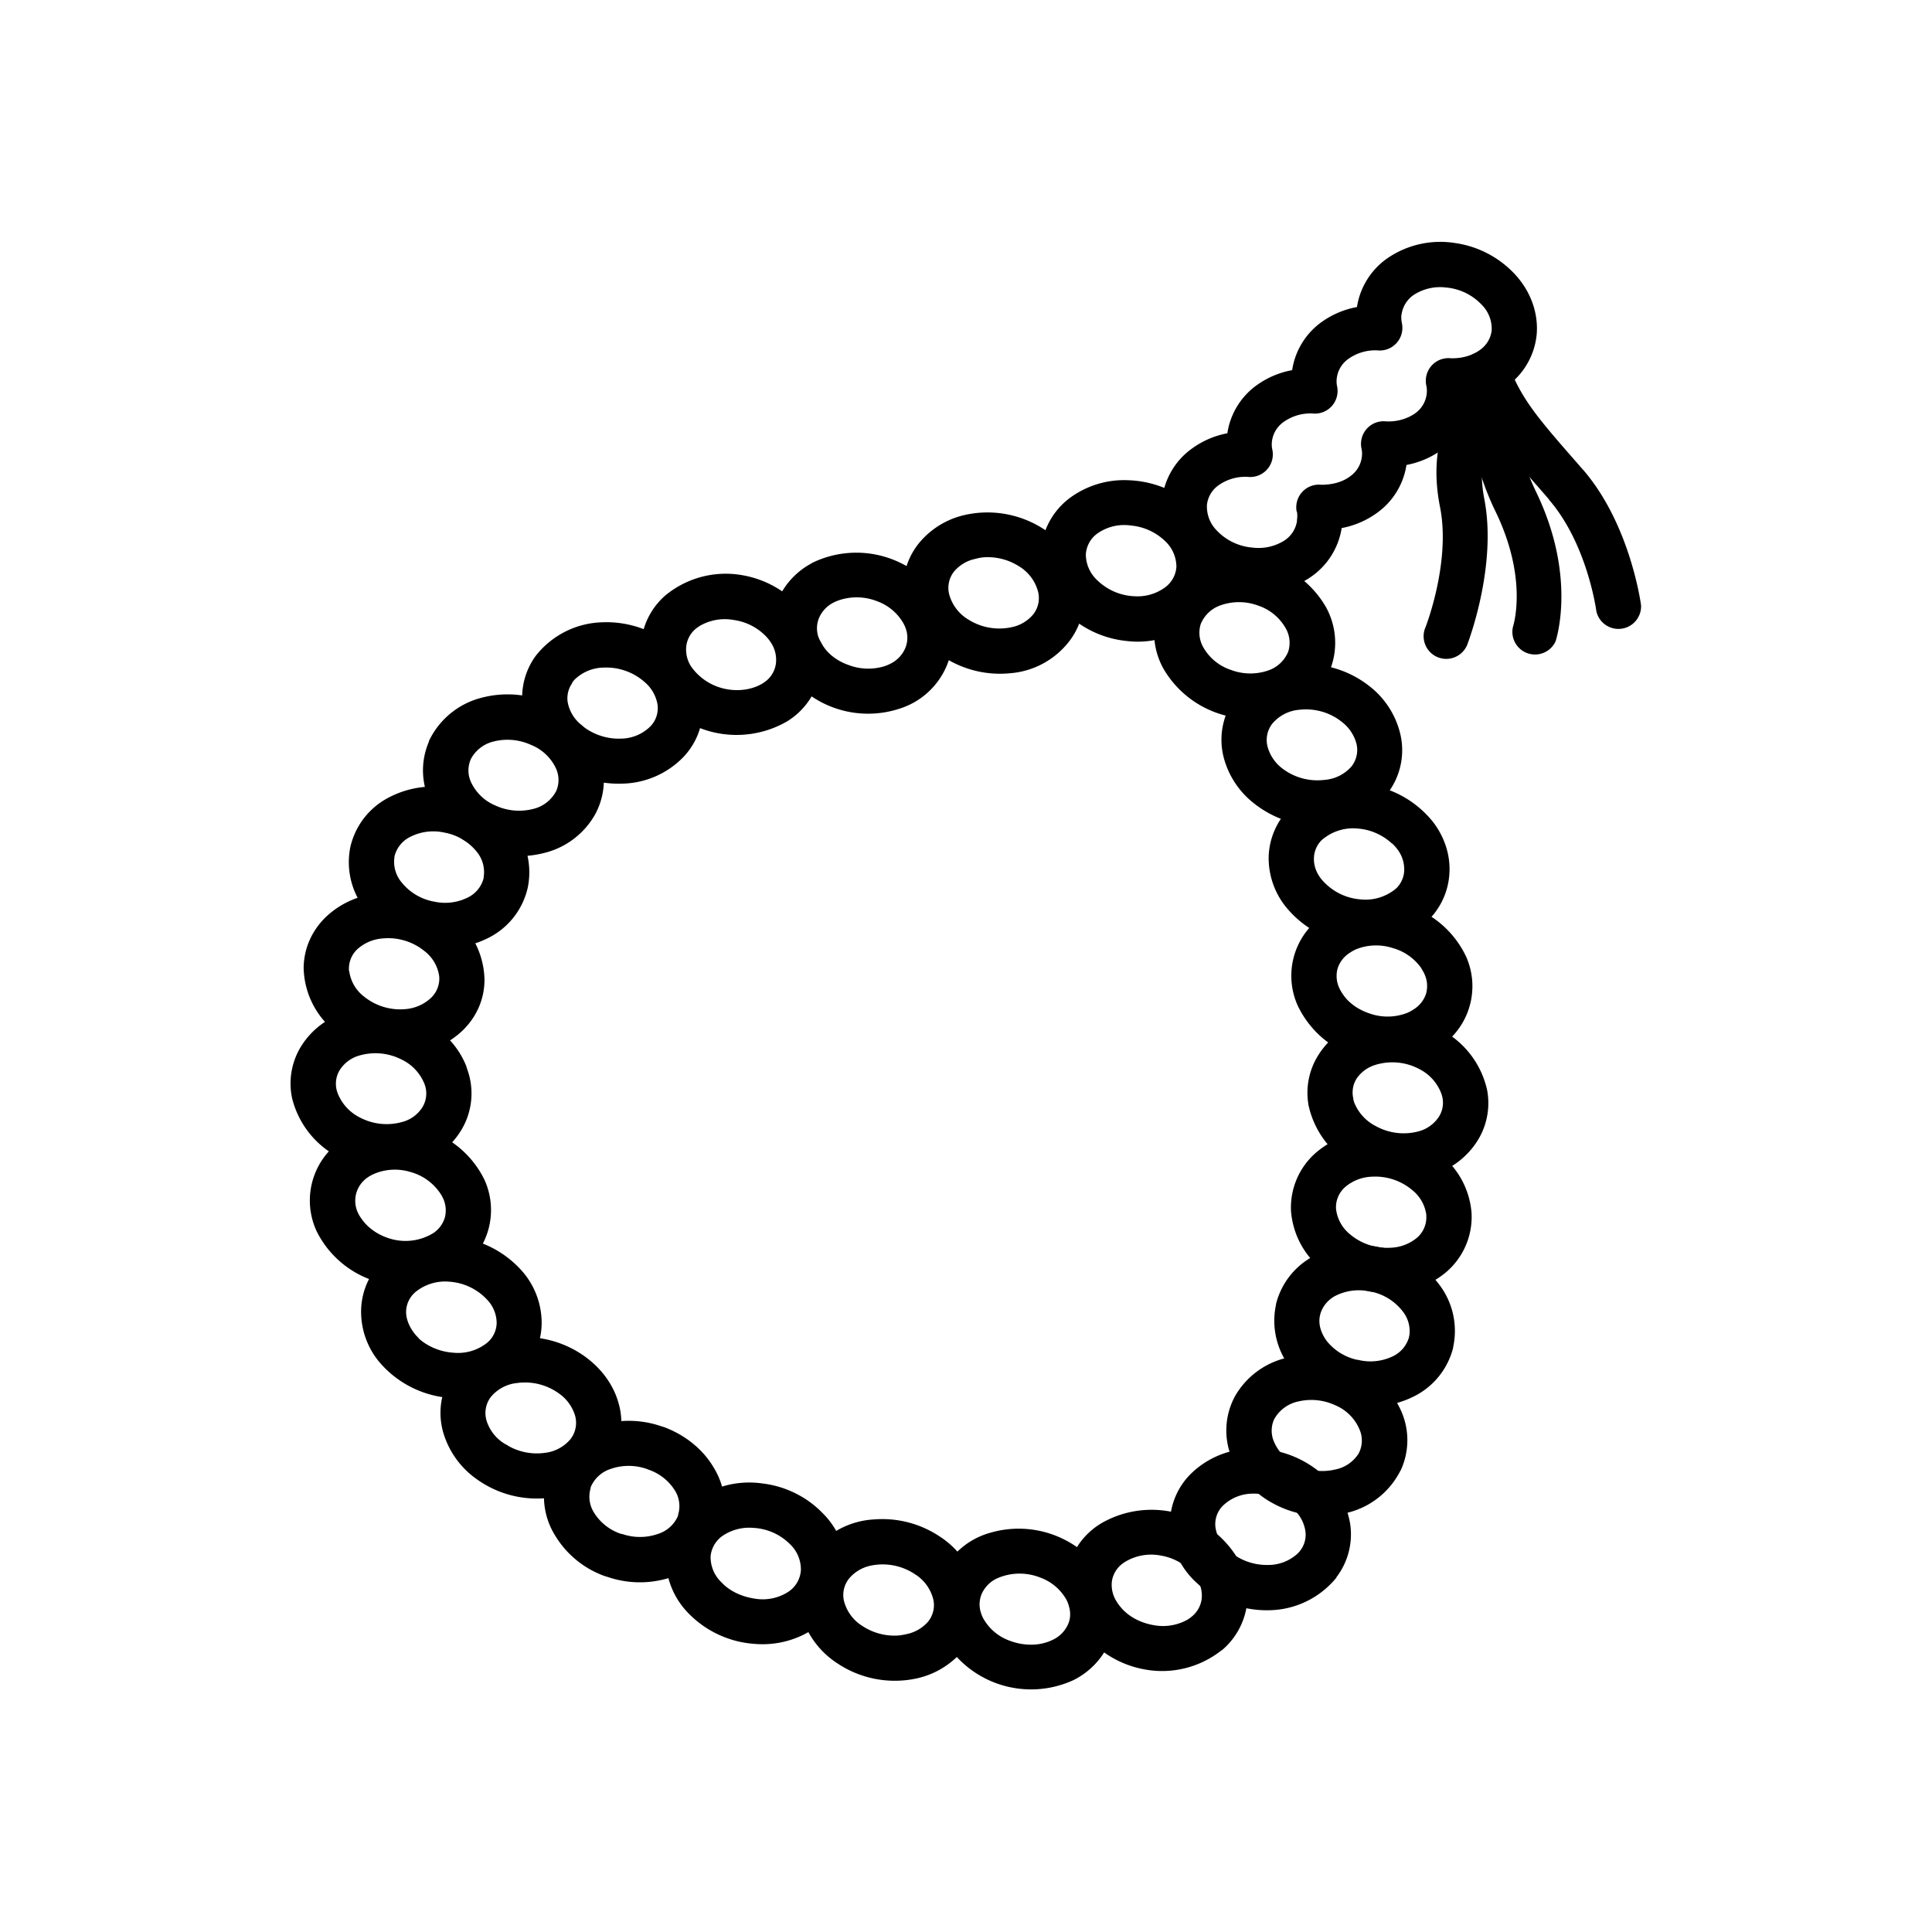 <svg xmlns="http://www.w3.org/2000/svg" width="655.359" height="655.359" fill-rule="evenodd" clip-rule="evenodd" image-rendering="optimizeQuality" shape-rendering="geometricPrecision" text-rendering="geometricPrecision" viewBox="0 0 6.827 6.827" id="muslim">
  <path fill-rule="nonzero" d="M3.996 1.857a.164.164 0 0 0-.118.028.098.098 0 0 0-.041.074.125.125 0 0 0 .041.092.2.2 0 0 0 .133.056.164.164 0 0 0 .104-.03.098.098 0 0 0 .042-.074.125.125 0 0 0-.041-.092.2.2 0 0 0-.12-.054zm-.008-.16a.37.37 0 0 1 .24.1.283.283 0 0 1 .087.229.256.256 0 0 1-.105.18.323.323 0 0 1-.229.059.36.36 0 0 1-.215-.1.283.283 0 0 1-.087-.228.256.256 0 0 1 .105-.18.323.323 0 0 1 .204-.06z"></path>
  <path fill-rule="nonzero" d="M3.47 1.97a.182.182 0 0 0-.024.005.133.133 0 0 0-.075.045.093.093 0 0 0-.017.08.15.15 0 0 0 .069.09.205.205 0 0 0 .153.026.133.133 0 0 0 .075-.045.093.093 0 0 0 .017-.081A.15.15 0 0 0 3.599 2a.205.205 0 0 0-.13-.03zm-.062-.15a.365.365 0 0 1 .276.047.31.31 0 0 1 .145.22.25.25 0 0 1-.053.182.292.292 0 0 1-.207.11.365.365 0 0 1-.231-.055.31.31 0 0 1-.145-.22.25.25 0 0 1 .053-.183.292.292 0 0 1 .162-.101z"></path>
  <path fill-rule="nonzero" d="M2.968 2.12a.153.153 0 0 0-.024.01.109.109 0 0 0-.05.054.096.096 0 0 0-.002.067.127.127 0 0 0 .01.02c.018.036.053.063.094.078a.196.196 0 0 0 .13.005.152.152 0 0 0 .023-.01.109.109 0 0 0 .05-.054.096.096 0 0 0 .002-.068.127.127 0 0 0-.009-.02.176.176 0 0 0-.094-.078.196.196 0 0 0-.13-.004zm-.1-.13a.356.356 0 0 1 .464.137.254.254 0 0 1 .014.224.268.268 0 0 1-.17.154.356.356 0 0 1-.415-.158.254.254 0 0 1-.014-.224.268.268 0 0 1 .122-.133z"></path>
  <path fill-rule="nonzero" d="M2.474 2.211a.126.126 0 0 0-.018.013.095.095 0 0 0-.031.06.11.11 0 0 0 .017.071.196.196 0 0 0 .13.081c.043.007.087 0 .121-.02a.126.126 0 0 0 .018-.013.095.095 0 0 0 .031-.06.11.11 0 0 0-.017-.071.152.152 0 0 0-.016-.021.196.196 0 0 0-.115-.06.176.176 0 0 0-.12.02zm-.124-.106a.335.335 0 0 1 .27-.073.357.357 0 0 1 .24.155.268.268 0 0 1 .041.176.254.254 0 0 1-.123.188.357.357 0 0 1-.471-.111.268.268 0 0 1-.041-.176.254.254 0 0 1 .084-.159z"></path>
  <path fill-rule="nonzero" d="M2.031 2.401a.109.109 0 0 0-.009.011v.002a.092.092 0 0 0-.016.067.133.133 0 0 0 .043.076l.018.015c.038.027.084.04.128.038a.15.15 0 0 0 .103-.043.092.092 0 0 0 .025-.08.133.133 0 0 0-.043-.075.205.205 0 0 0-.146-.053.15.15 0 0 0-.103.042zm-.074-.035-.065-.047a.309.309 0 0 1 .235-.12.365.365 0 0 1 .263.096.293.293 0 0 1 .091.17.25.25 0 0 1-.067.211.309.309 0 0 1-.212.093.365.365 0 0 1-.263-.096.293.293 0 0 1-.091-.17.25.25 0 0 1 .044-.184l.065.047z"></path>
  <path fill-rule="nonzero" d="M1.665 2.68a.098.098 0 0 0 0 .085.165.165 0 0 0 .087.082.2.2 0 0 0 .13.012.124.124 0 0 0 .084-.065.098.098 0 0 0-.002-.08.165.165 0 0 0-.088-.082.2.2 0 0 0-.131-.012.124.124 0 0 0-.08.06zm-.15-.06a.283.283 0 0 1 .189-.155.36.36 0 0 1 .257.03c.07.037.122.092.15.155a.256.256 0 0 1-.006.224.283.283 0 0 1-.182.14.36.36 0 0 1-.257-.03.324.324 0 0 1-.148-.155.256.256 0 0 1-.002-.209z"></path>
  <path fill-rule="nonzero" d="M1.394 3.028a.113.113 0 0 0 .026.091.19.19 0 0 0 .114.067.18.18 0 0 0 .12-.015.105.105 0 0 0 .055-.068V3.1a.113.113 0 0 0-.025-.091.19.19 0 0 0-.114-.067.18.18 0 0 0-.12.015.105.105 0 0 0-.056.069v.001zm-.1.19a.27.27 0 0 1-.056-.225.263.263 0 0 1 .136-.175.34.34 0 0 1 .234-.03.352.352 0 0 1 .201.123.27.27 0 0 1 .056.225.263.263 0 0 1-.135.176.34.34 0 0 1-.234.03.352.352 0 0 1-.202-.124z"></path>
  <path fill-rule="nonzero" d="M1.234 3.431a.136.136 0 0 0 .053.091.203.203 0 0 0 .144.044.15.15 0 0 0 .09-.038.094.094 0 0 0 .031-.078.136.136 0 0 0-.053-.09.203.203 0 0 0-.145-.044.15.15 0 0 0-.09.037.094.094 0 0 0-.031.068h-.08.08v.01zm-.048.215a.294.294 0 0 1-.113-.227c.001-.07.031-.134.081-.181a.309.309 0 0 1 .221-.082.365.365 0 0 1 .224.08.294.294 0 0 1 .113.226c0 .071-.03.135-.08.182a.309.309 0 0 1-.222.082.365.365 0 0 1-.224-.08z"></path>
  <path fill-rule="nonzero" d="M1.194 3.865a.162.162 0 0 0 .08.085.203.203 0 0 0 .156.012.12.12 0 0 0 .063-.05.093.093 0 0 0 .006-.084.162.162 0 0 0-.08-.084.203.203 0 0 0-.156-.012.121.121 0 0 0-.063.05.093.093 0 0 0-.006.083zm.008.227a.322.322 0 0 1-.17-.212.25.25 0 0 1 .031-.181.28.28 0 0 1 .193-.13.362.362 0 0 1 .235.032c.072.037.13.096.158.17v.002l-.075.028.075-.028a.25.25 0 0 1-.02.222.28.28 0 0 1-.142.116h-.001l-.028-.074.027.075a.362.362 0 0 1-.284-.02z"></path>
  <path fill-rule="nonzero" d="M1.277 4.306c.024.035.062.06.105.072a.188.188 0 0 0 .148-.02.1.1 0 0 0 .042-.056.101.101 0 0 0-.007-.069.135.135 0 0 0-.012-.02.186.186 0 0 0-.104-.072.188.188 0 0 0-.127.007.138.138 0 0 0-.022.012.102.102 0 0 0-.041.056.101.101 0 0 0 .006.07.135.135 0 0 0 .012.02zm.062.225a.346.346 0 0 1-.22-.18.258.258 0 0 1 .137-.348.348.348 0 0 1 .235-.016.346.346 0 0 1 .22.18.258.258 0 0 1-.09.323l-.046-.066.045.066a.348.348 0 0 1-.28.042z"></path>
  <path fill-rule="nonzero" d="M1.48 4.73c.034.03.078.047.122.05a.165.165 0 0 0 .114-.031.093.093 0 0 0 .039-.075.12.12 0 0 0-.028-.075.201.201 0 0 0-.14-.07.165.165 0 0 0-.113.032.093.093 0 0 0-.039.075c0 .024.01.05.028.074a.167.167 0 0 0 .018.02zm.112.21a.362.362 0 0 1-.254-.13.278.278 0 0 1-.062-.174.251.251 0 0 1 .098-.2.324.324 0 0 1 .224-.066.362.362 0 0 1 .254.13.278.278 0 0 1 .062.173.251.251 0 0 1-.098.2.324.324 0 0 1-.224.066z"></path>
  <path fill-rule="nonzero" d="M1.794 5.108a.204.204 0 0 0 .13.026.138.138 0 0 0 .093-.05.094.094 0 0 0 .015-.082.147.147 0 0 0-.057-.078.204.204 0 0 0-.147-.037.138.138 0 0 0-.094.05.094.094 0 0 0-.015.082.147.147 0 0 0 .057.078c.005.003.01.007.018.01zm.152.184a.364.364 0 0 1-.264-.067.307.307 0 0 1-.116-.164.251.251 0 0 1 .04-.218.297.297 0 0 1 .2-.115.364.364 0 0 1 .263.067c.06.044.1.102.117.164a.251.251 0 0 1-.04.219.297.297 0 0 1-.2.114z"></path>
  <path fill-rule="nonzero" d="M2.197 5.42a.193.193 0 0 0 .129 0 .114.114 0 0 0 .07-.064v-.003a.104.104 0 0 0-.011-.086.178.178 0 0 0-.094-.074l-.005-.002a.193.193 0 0 0-.129 0 .114.114 0 0 0-.07.065v.003a.105.105 0 0 0 .012.086.178.178 0 0 0 .092.074l.006.002zm.185.15a.353.353 0 0 1-.236.002l-.01-.003a.338.338 0 0 1-.175-.144.261.261 0 0 1-.026-.218l.076.026-.076-.026a.272.272 0 0 1 .166-.165.353.353 0 0 1 .236-.002l.01.003c.077.029.139.081.175.143a.26.26 0 0 1 .026.218l-.002.007a.272.272 0 0 1-.164.159z"></path>
  <path fill-rule="nonzero" d="M2.667 5.649a.167.167 0 0 0 .12-.025.099.099 0 0 0 .043-.075.123.123 0 0 0-.038-.092.197.197 0 0 0-.13-.058.168.168 0 0 0-.107.027.099.099 0 0 0-.044.074.123.123 0 0 0 .039.092c.028.03.07.05.117.057zm.001.16a.36.36 0 0 1-.234-.107.28.28 0 0 1-.08-.227.257.257 0 0 1 .11-.18.327.327 0 0 1 .23-.053c.085.01.16.05.213.105a.28.28 0 0 1 .082.227.257.257 0 0 1-.111.18.327.327 0 0 1-.21.055z"></path>
  <path fill-rule="nonzero" d="M3.177 5.779a.183.183 0 0 0 .023-.004.136.136 0 0 0 .078-.043l.061.05-.061-.05a.092.092 0 0 0 .02-.08.147.147 0 0 0-.066-.09.205.205 0 0 0-.153-.03.136.136 0 0 0-.077.044.093.093 0 0 0-.02.08.147.147 0 0 0 .066.09.205.205 0 0 0 .13.033zm.057.153a.365.365 0 0 1-.273-.053.307.307 0 0 1-.14-.223.25.25 0 0 1 .058-.182.295.295 0 0 1 .211-.105.365.365 0 0 1 .23.06.307.307 0 0 1 .139.223.25.25 0 0 1-.058.182.295.295 0 0 1-.167.098z"></path>
  <path fill-rule="nonzero" d="M3.696 5.804a.155.155 0 0 0 .025-.01.11.11 0 0 0 .052-.052c.01-.02.011-.044.004-.068a.124.124 0 0 0-.008-.02.174.174 0 0 0-.092-.079.197.197 0 0 0-.155.003.11.11 0 0 0-.052.052.095.095 0 0 0-.004.068.124.124 0 0 0 .008.02.174.174 0 0 0 .092.079c.041.016.088.02.13.007zm.097.133a.358.358 0 0 1-.46-.147.253.253 0 0 1-.008-.224.27.27 0 0 1 .175-.15.358.358 0 0 1 .411.167.253.253 0 0 1 .008.224.27.27 0 0 1-.126.13z"></path>
  <path fill-rule="nonzero" d="M4.195 5.724a.128.128 0 0 0 .018-.013.096.096 0 0 0 .033-.059.108.108 0 0 0-.015-.07.149.149 0 0 0-.015-.022.194.194 0 0 0-.113-.063.178.178 0 0 0-.122.019.128.128 0 0 0-.018.012.096.096 0 0 0-.034.06.108.108 0 0 0 .016.07.15.15 0 0 0 .015.021c.028.034.07.055.113.063a.178.178 0 0 0 .122-.018zm.121.108a.338.338 0 0 1-.272.067.355.355 0 0 1-.237-.16.255.255 0 0 1 .093-.361.355.355 0 0 1 .469.122.255.255 0 0 1-.052.332z"></path>
  <path fill-rule="nonzero" d="M4.585 5.49a.092.092 0 0 0 .028-.078.13.13 0 0 0-.04-.077.204.204 0 0 0-.145-.057.153.153 0 0 0-.105.041.092.092 0 0 0-.028.078.13.13 0 0 0 .04.076.204.204 0 0 0 .145.057.153.153 0 0 0 .105-.04zm.138.084a.312.312 0 0 1-.239.116.365.365 0 0 1-.262-.103.29.29 0 0 1-.086-.17.25.25 0 0 1 .073-.21.312.312 0 0 1 .215-.088.365.365 0 0 1 .262.103c.05.05.078.11.086.17a.25.25 0 0 1-.05.182z"></path>
  <path fill-rule="nonzero" d="M4.801 5.136a.098.098 0 0 0 .003-.085.16.16 0 0 0-.085-.085.2.2 0 0 0-.13-.014.127.127 0 0 0-.087.064.098.098 0 0 0 0 .079.16.16 0 0 0 .085.084.2.2 0 0 0 .13.014.127.127 0 0 0 .084-.057zm.148.06a.285.285 0 0 1-.194.151.361.361 0 0 1-.259-.036.321.321 0 0 1-.142-.156.254.254 0 0 1 .011-.223.285.285 0 0 1 .186-.135.361.361 0 0 1 .259.037.321.321 0 0 1 .143.156.254.254 0 0 1-.004.207z"></path>
  <path fill-rule="nonzero" d="M4.98 4.72a.112.112 0 0 0-.024-.087.19.19 0 0 0-.107-.068h-.003a.182.182 0 0 0-.123.012.107.107 0 0 0-.058.068v.002l-.001.003c-.006.03.004.06.023.087a.19.19 0 0 0 .108.068h.003l.004.001a.182.182 0 0 0 .119-.013.107.107 0 0 0 .058-.068v-.002l.001-.003zm.104-.183a.27.27 0 0 1 .051.223v.002a.264.264 0 0 1-.142.174.343.343 0 0 1-.231.025h-.004V4.96a.35.35 0 0 1-.198-.127.27.27 0 0 1-.051-.223v-.002a.264.264 0 0 1 .142-.174.343.343 0 0 1 .231-.025h.004a.35.35 0 0 1 .198.128z"></path>
  <path fill-rule="nonzero" d="M5.04 4.292a.135.135 0 0 0-.05-.087.203.203 0 0 0-.142-.047.153.153 0 0 0-.094.036.095.095 0 0 0-.033.077l-.08.004.08-.004a.135.135 0 0 0 .05.091.203.203 0 0 0 .143.047.153.153 0 0 0 .094-.036.095.095 0 0 0 .032-.077l.08-.005-.08.005a.08.08 0 0 1 0-.004zm.053-.21a.293.293 0 0 1 .107.205.257.257 0 0 1-.086.205.313.313 0 0 1-.224.076.363.363 0 0 1-.221-.084.293.293 0 0 1-.107-.204.257.257 0 0 1 .086-.205.313.313 0 0 1 .223-.077.363.363 0 0 1 .222.085z"></path>
  <path fill-rule="nonzero" d="M5.093 3.864a.16.16 0 0 0-.077-.086.203.203 0 0 0-.156-.015.123.123 0 0 0-.066.048.092.092 0 0 0-.012.07c0 .005.002.01.003.014a.16.16 0 0 0 .078.085.203.203 0 0 0 .156.016.124.124 0 0 0 .065-.049.092.092 0 0 0 .013-.069.11.11 0 0 0-.004-.014zm-.002-.226a.319.319 0 0 1 .164.214.25.25 0 0 1-.036.182.283.283 0 0 1-.197.126.364.364 0 0 1-.234-.039.319.319 0 0 1-.164-.215.25.25 0 0 1 .036-.18.283.283 0 0 1 .197-.127.364.364 0 0 1 .234.039z"></path>
  <path fill-rule="nonzero" d="M5.023 3.422a.184.184 0 0 0-.102-.072.19.19 0 0 0-.128.004.142.142 0 0 0-.022.012.103.103 0 0 0-.044.055.1.1 0 0 0 .005.069.134.134 0 0 0 .011.02c.023.036.06.06.102.073a.19.19 0 0 0 .128-.004.142.142 0 0 0 .022-.012.103.103 0 0 0 .044-.055.1.1 0 0 0-.005-.069.134.134 0 0 0-.011-.02zm-.057-.225a.344.344 0 0 1 .215.184.257.257 0 0 1-.146.345.35.35 0 0 1-.236.01.344.344 0 0 1-.214-.184.257.257 0 0 1 .146-.345.35.35 0 0 1 .235-.01z"></path>
  <path fill-rule="nonzero" d="M4.92 2.982a.2.2 0 0 0-.12-.054.168.168 0 0 0-.116.03.119.119 0 0 0-.015.012.093.093 0 0 0-.026.062c-.001.024.007.05.025.073a.2.2 0 0 0 .138.073.168.168 0 0 0 .115-.029.119.119 0 0 0 .015-.012.093.093 0 0 0 .026-.062A.117.117 0 0 0 4.937 3a.164.164 0 0 0-.018-.02zm-.107-.212a.362.362 0 0 1 .252.136c.04.053.059.114.057.173a.252.252 0 0 1-.105.198.326.326 0 0 1-.225.06.362.362 0 0 1-.251-.136.275.275 0 0 1-.058-.173.252.252 0 0 1 .105-.198.326.326 0 0 1 .225-.06z"></path>
  <path fill-rule="nonzero" d="M4.722 2.537a.205.205 0 0 0-.13-.029.14.14 0 0 0-.096.049.094.094 0 0 0-.017.081.144.144 0 0 0 .053.078.204.204 0 0 0 .147.04.141.141 0 0 0 .097-.048.094.094 0 0 0 .017-.081.144.144 0 0 0-.054-.078.19.19 0 0 0-.017-.012zm-.148-.188a.364.364 0 0 1 .263.074.303.303 0 0 1 .11.166.25.25 0 0 1-.046.217.3.3 0 0 1-.203.11.365.365 0 0 1-.264-.075.303.303 0 0 1-.11-.165.25.25 0 0 1 .046-.217.3.3 0 0 1 .204-.11z"></path>
  <path fill-rule="nonzero" d="M4.446 2.14a.194.194 0 0 0-.13-.002.117.117 0 0 0-.073.067.103.103 0 0 0 .01.084.175.175 0 0 0 .096.078.194.194 0 0 0 .13.003.117.117 0 0 0 .073-.067.103.103 0 0 0-.01-.085.175.175 0 0 0-.096-.078zm-.182-.153a.355.355 0 0 1 .419.154.26.26 0 0 1-.152.38.355.355 0 0 1-.418-.155.26.26 0 0 1 .151-.379z"></path>
  <path fill-rule="nonzero" d="M4.637 1.461a.164.164 0 0 0-.101.03.098.098 0 0 0-.042.084.1.1 0 0 0 .002.014.08.08 0 0 1-.088.096.164.164 0 0 0-.101.029.098.098 0 0 0-.042.069.12.12 0 0 0 .035.092.196.196 0 0 0 .126.06.171.171 0 0 0 .111-.024.1.1 0 0 0 .046-.069v-.004a.1.1 0 0 0 0-.03h-.001a.08.08 0 0 1 .087-.095c.04 0 .076-.01.102-.03a.098.098 0 0 0 .042-.083.1.1 0 0 0-.002-.015.08.08 0 0 1 .087-.096c.04.002.076-.01.102-.028a.098.098 0 0 0 .042-.085.1.1 0 0 0-.002-.014.08.08 0 0 1 .087-.096c.04.001.076-.01.102-.029a.098.098 0 0 0 .042-.069.12.12 0 0 0-.036-.092.196.196 0 0 0-.125-.06.171.171 0 0 0-.111.024.1.1 0 0 0-.046.069l-.001.004a.1.1 0 0 0 .002.03.08.08 0 0 1-.088.095.164.164 0 0 0-.101.03.098.098 0 0 0-.042.083.1.1 0 0 0 .002.015.08.08 0 0 1-.088.095zm-.196-.1a.31.31 0 0 1 .125-.053.256.256 0 0 1 .104-.17.31.31 0 0 1 .125-.053.258.258 0 0 1 .116-.178.33.33 0 0 1 .232-.048.357.357 0 0 1 .21.11c.054.058.084.135.077.214a.256.256 0 0 1-.107.183.31.31 0 0 1-.124.054.256.256 0 0 1-.105.17.31.31 0 0 1-.124.053.256.256 0 0 1-.105.17.31.31 0 0 1-.124.053.258.258 0 0 1-.117.178.33.33 0 0 1-.23.048.357.357 0 0 1-.211-.11.277.277 0 0 1-.077-.214.256.256 0 0 1 .106-.183.31.31 0 0 1 .125-.054.256.256 0 0 1 .104-.17z"></path>
  <path fill-rule="nonzero" d="M5.32 1.334a.08.08 0 0 0-.158-.022c-.006.036-.02.073-.033.112-.035.097-.074.201-.04.37.038.196-.053.427-.054.428a.08.08 0 0 0 .149.058s.108-.275.061-.517c-.024-.125.006-.208.034-.284a.688.688 0 0 0 .04-.145z"></path>
  <path fill-rule="nonzero" d="M5.32 1.314a.08.08 0 0 0-.159.018c.008.073.02.154.04.234.02.082.046.164.082.238.12.245.063.411.063.412a.08.08 0 0 0 .151.05c0-.001.078-.227-.071-.532a.987.987 0 0 1-.07-.204 1.843 1.843 0 0 1-.036-.216z"></path>
  <path fill-rule="nonzero" d="M5.333 1.295a.08.08 0 0 0-.15.056c.055.144.124.223.27.39l.02.023v.001c.137.158.168.395.168.395a.08.08 0 0 0 .158-.02c0-.002-.037-.285-.204-.479a.08.08 0 0 0-.002-.002l-.06.052.06-.052-.02-.023c-.133-.152-.196-.224-.24-.341z"></path>
  <path fill="none" d="M0 0h6.827v6.827H0z"></path>
</svg>
